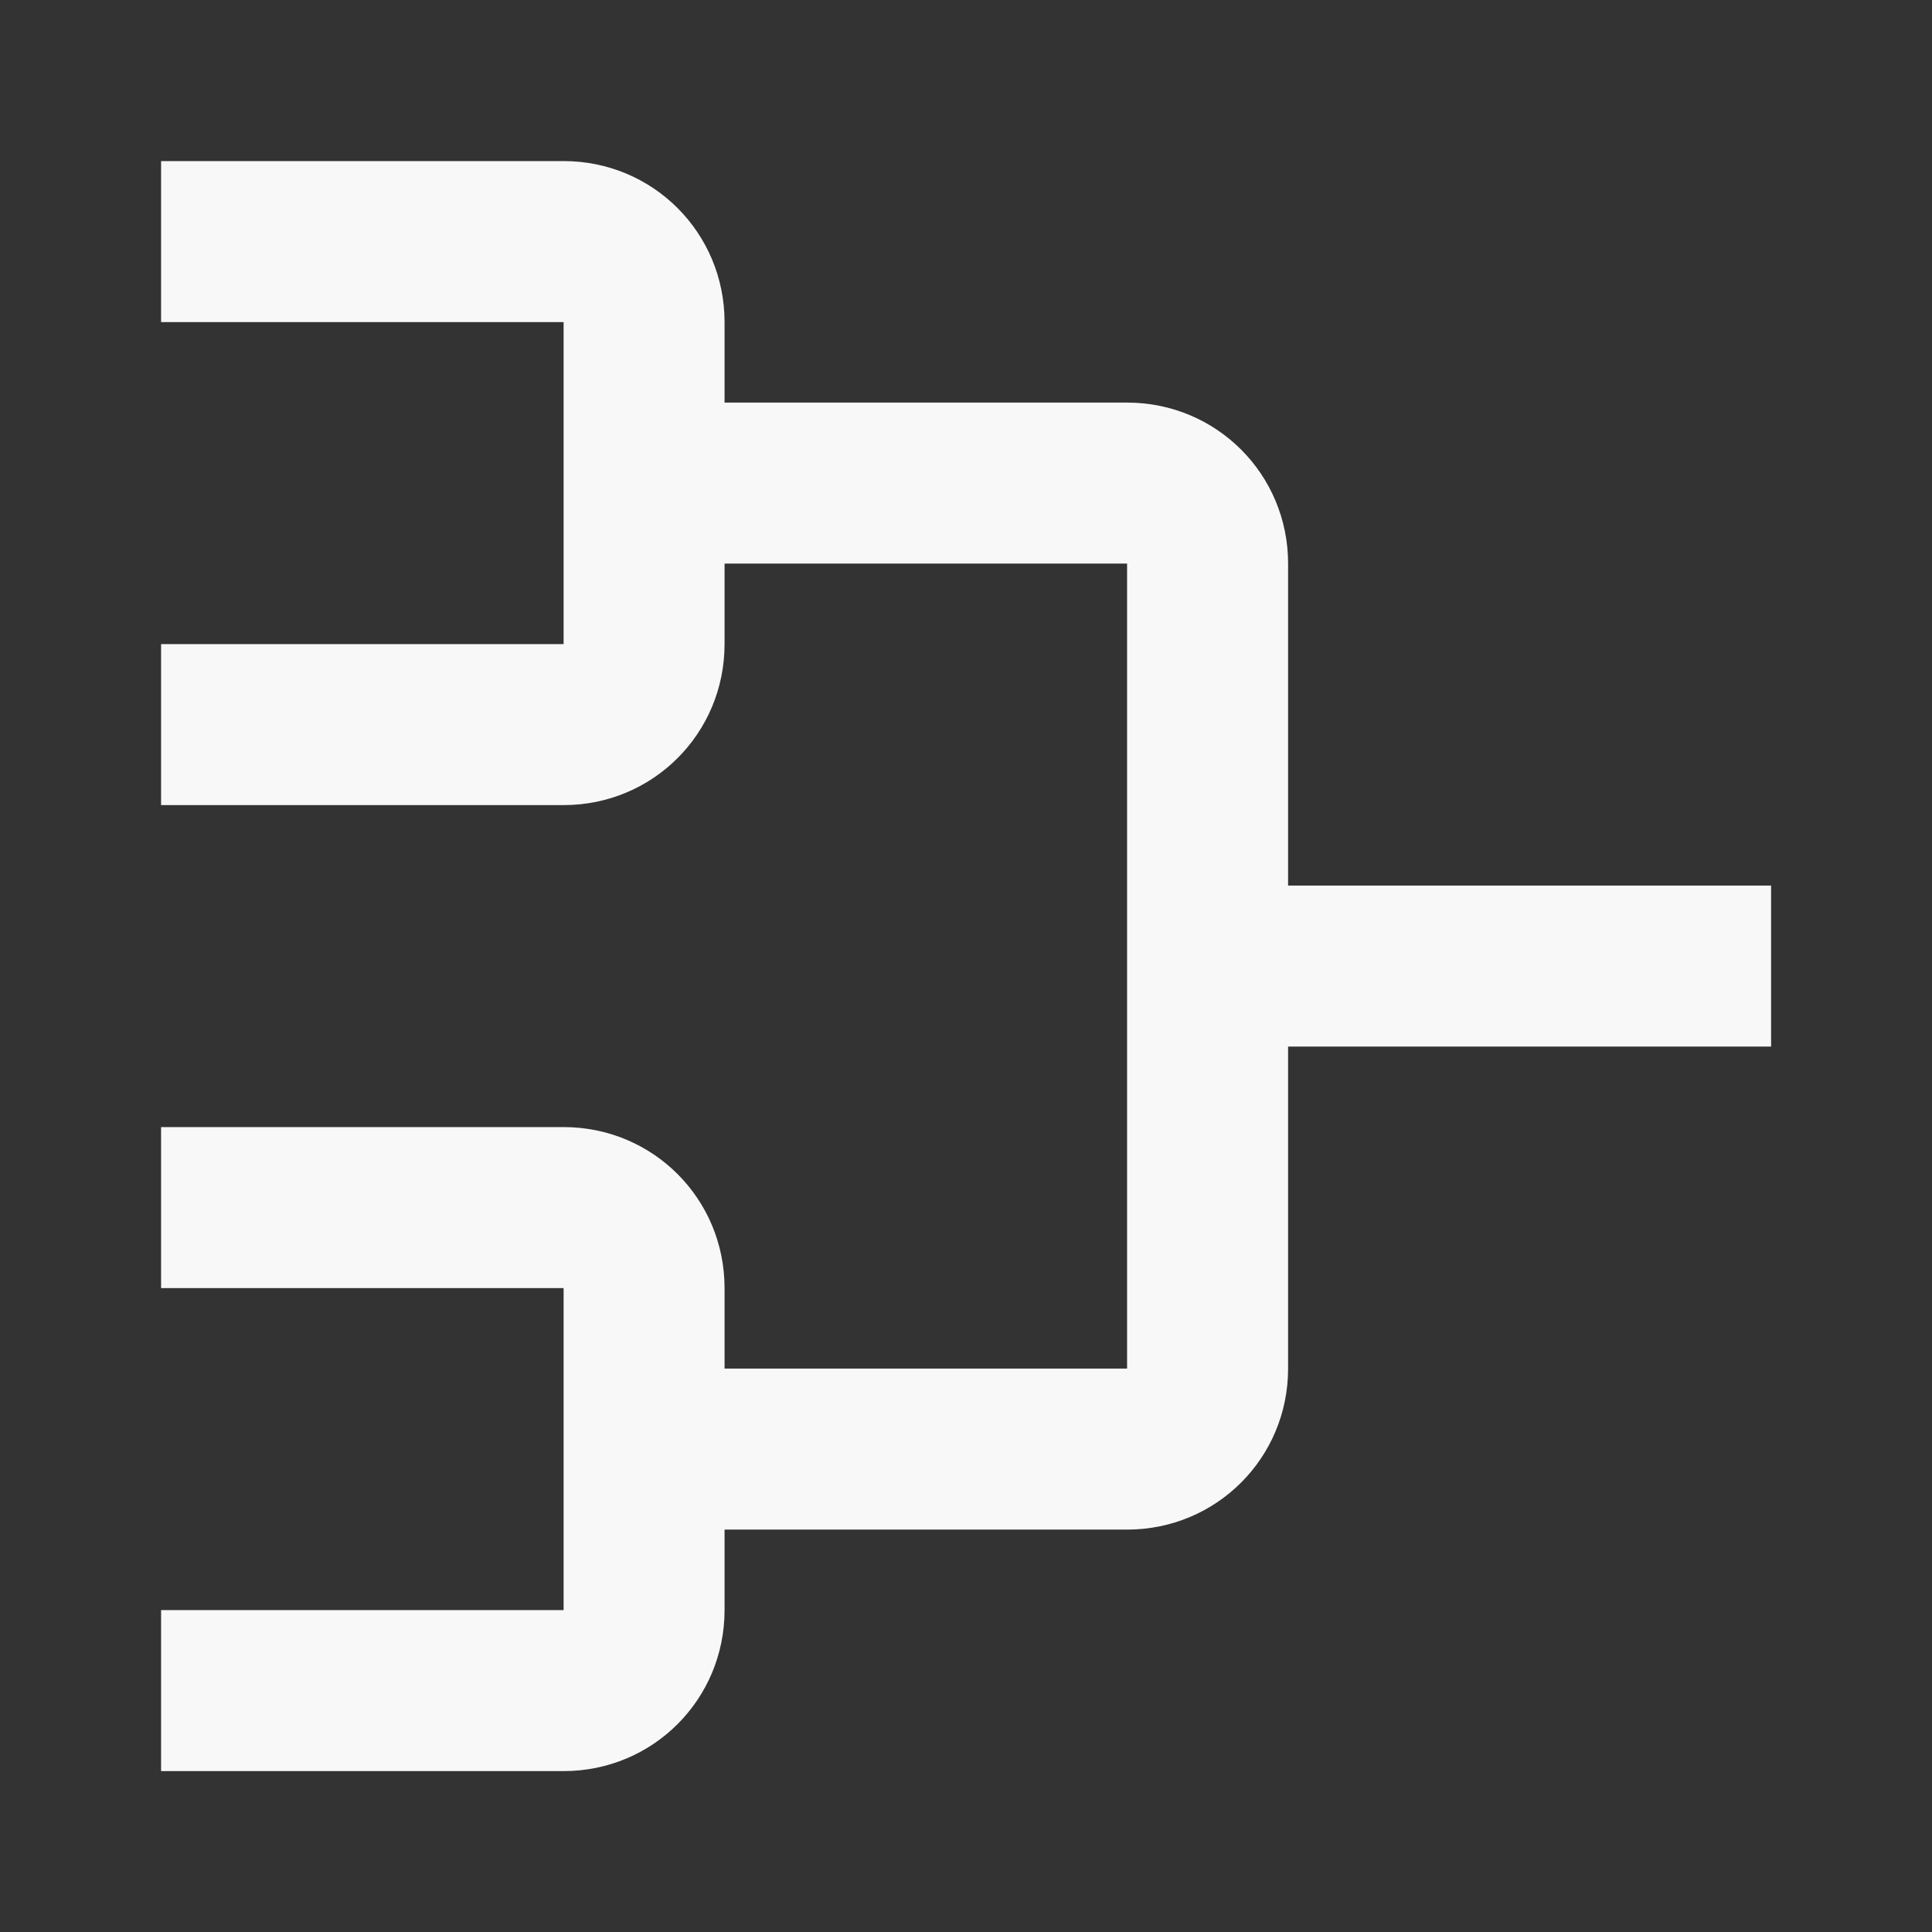 <svg viewBox="0 0 32 32" fill="none" xmlns="http://www.w3.org/2000/svg">
<rect x="0" y="0" width="32" height="32" fill="#333333" stroke="none"/>
<g id="mdi:tournament">
<path id="Vector" d="M2.668 2.668V5.335H9.335V10.668H2.668V13.335H9.335C10.815 13.335 12.001 12.148 12.001 10.668V9.335H18.668V22.668H12.001V21.335C12.001 19.855 10.815 18.668 9.335 18.668H2.668V21.335H9.335V26.668H2.668V29.335H9.335C10.815 29.335 12.001 28.148 12.001 26.668V25.335H18.668C20.148 25.335 21.335 24.148 21.335 22.668V17.335H29.335V14.668H21.335V9.335C21.335 7.855 20.148 6.668 18.668 6.668H12.001V5.335C12.001 3.855 10.815 2.668 9.335 2.668H2.668Z" fill="#F8F8F8"/>
</g>
</svg>
